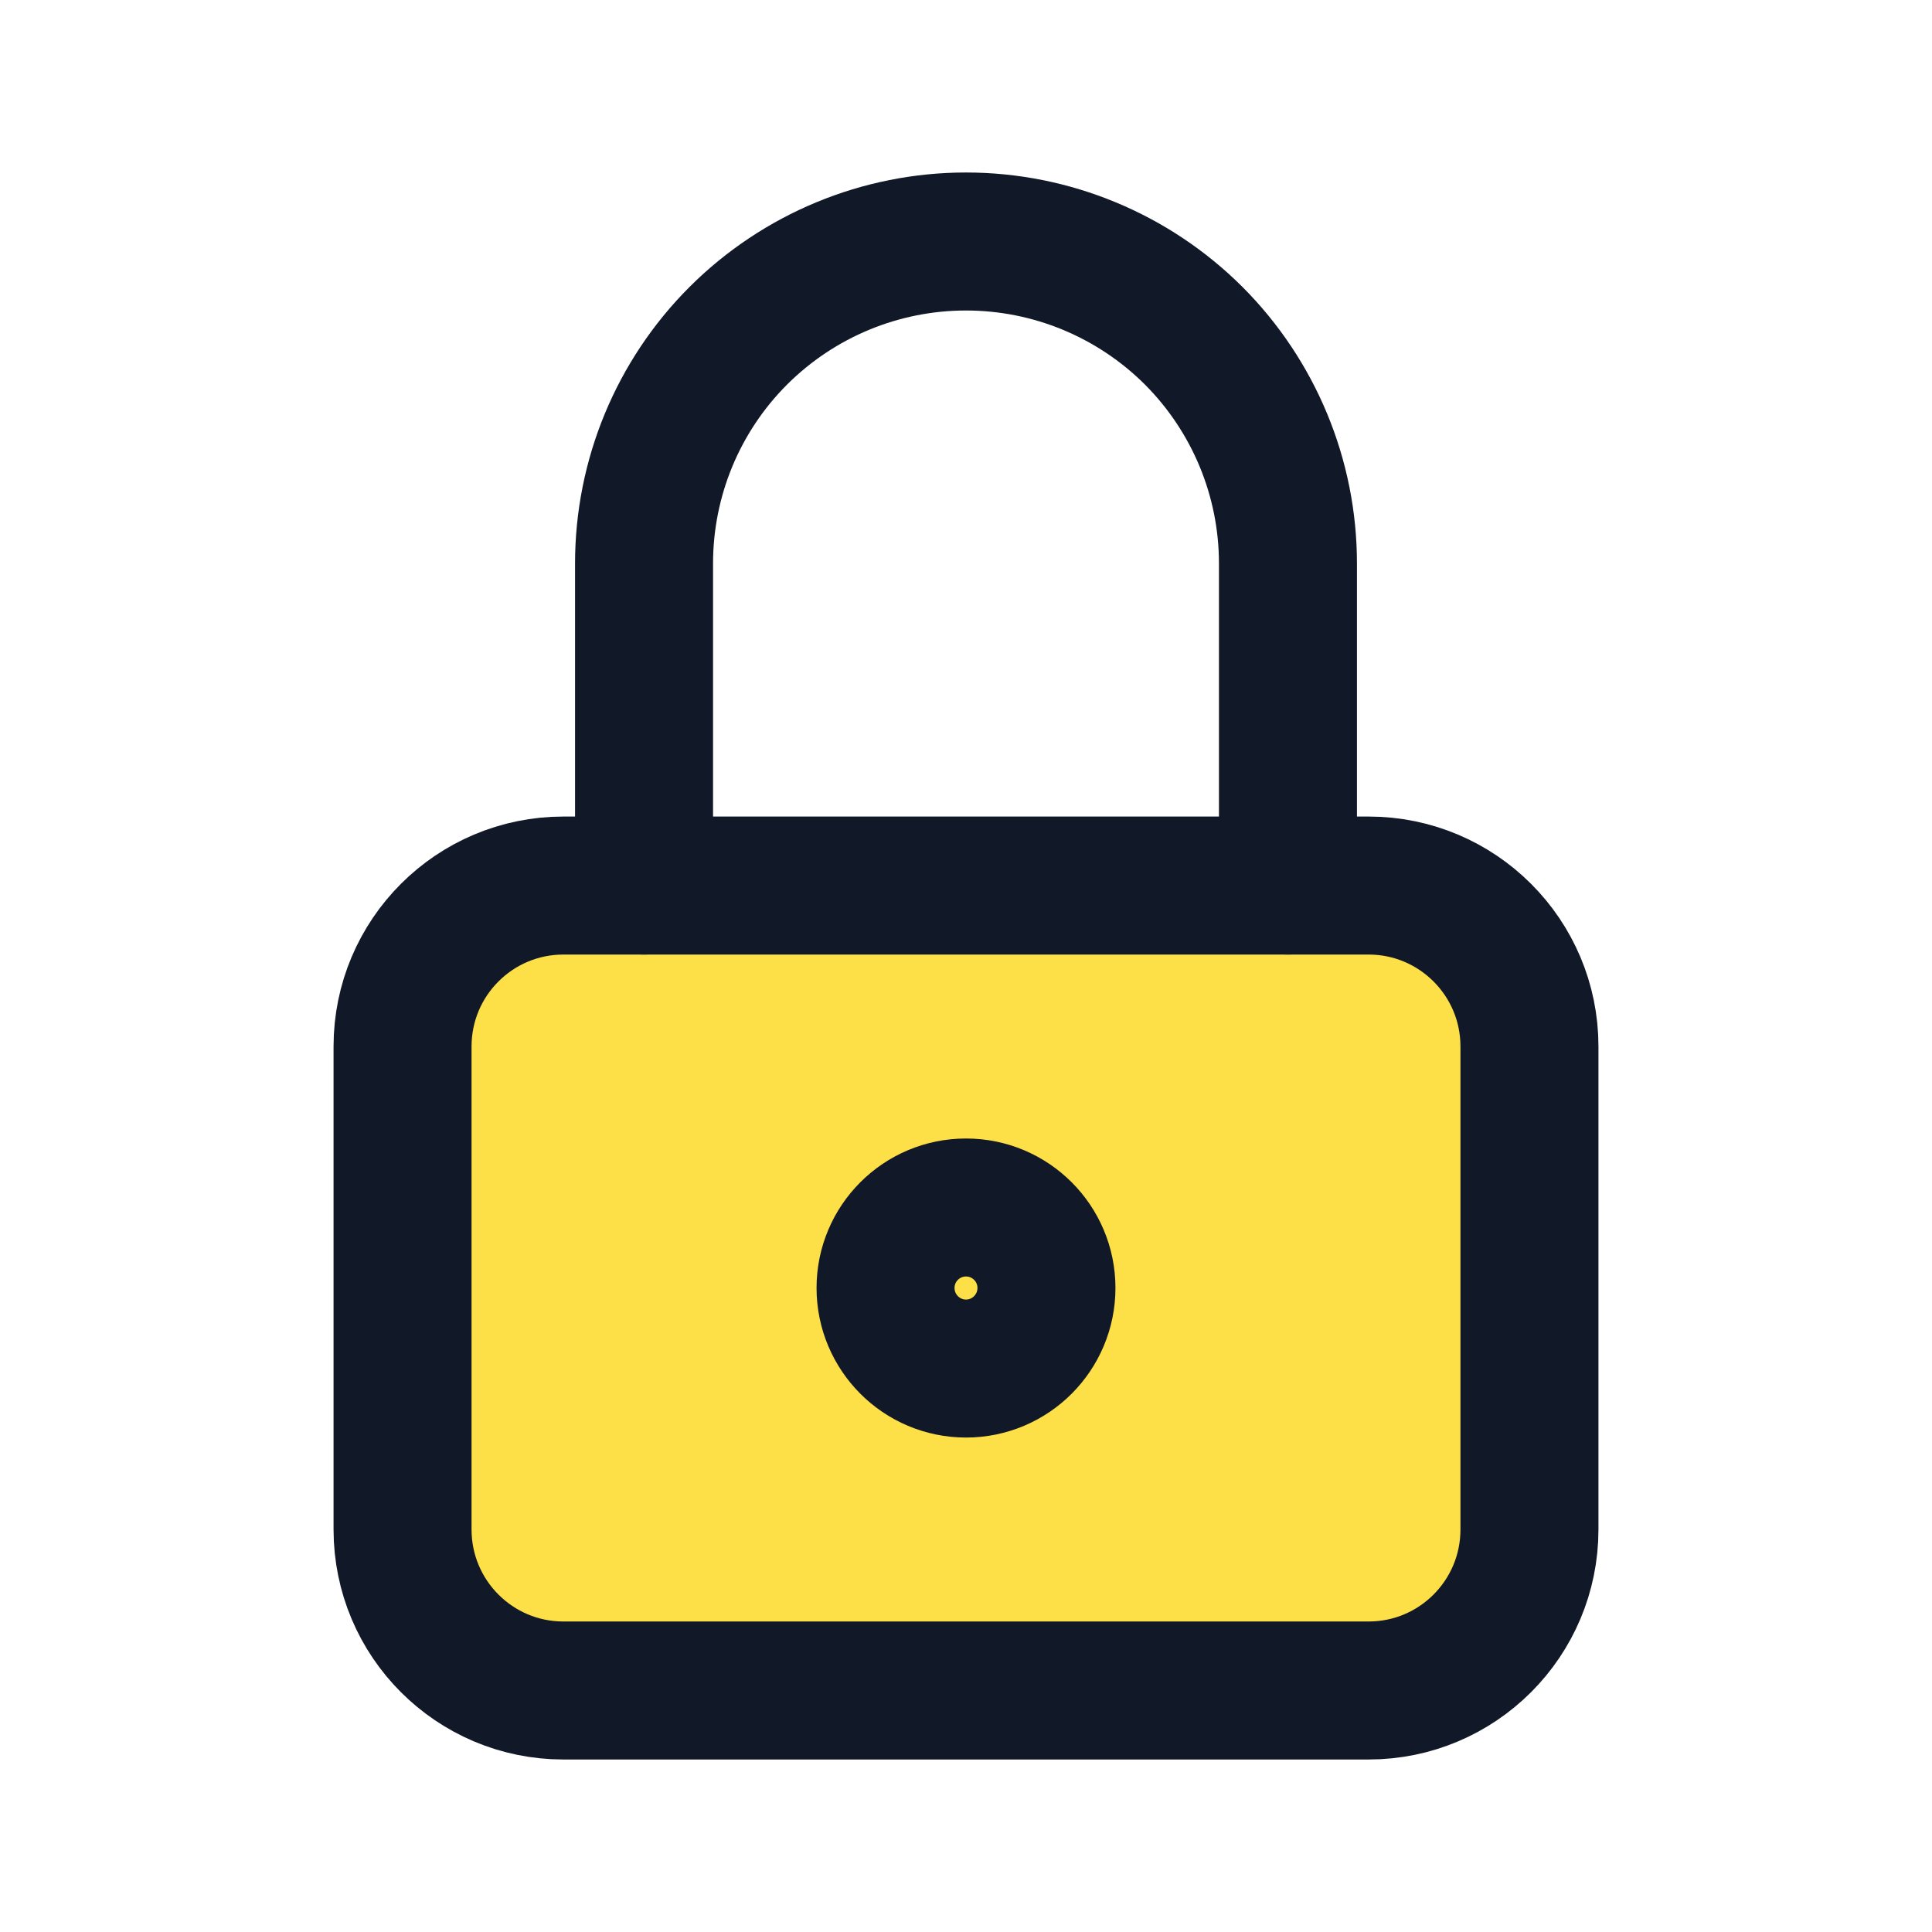 <svg width="14" height="14" viewBox="0 0 14 14" fill="none" xmlns="http://www.w3.org/2000/svg">
<path d="M9.917 6.417H4.083C3.439 6.417 2.917 6.939 2.917 7.583V11.083C2.917 11.728 3.439 12.25 4.083 12.25H9.917C10.561 12.25 11.083 11.728 11.083 11.083V7.583C11.083 6.939 10.561 6.417 9.917 6.417Z" fill="#FDE047" stroke="#111827" stroke-linecap="round" stroke-linejoin="round"/>
<path d="M7 9.917C7.322 9.917 7.583 9.655 7.583 9.333C7.583 9.011 7.322 8.75 7 8.75C6.678 8.75 6.417 9.011 6.417 9.333C6.417 9.655 6.678 9.917 7 9.917Z" stroke="#111827" stroke-linecap="round" stroke-linejoin="round"/>
<path d="M4.667 6.417V4.083C4.667 3.464 4.912 2.871 5.35 2.433C5.788 1.996 6.381 1.75 7 1.75C7.619 1.75 8.212 1.996 8.65 2.433C9.087 2.871 9.333 3.464 9.333 4.083V6.417" stroke="#111827" stroke-linecap="round" stroke-linejoin="round"/>
</svg>
